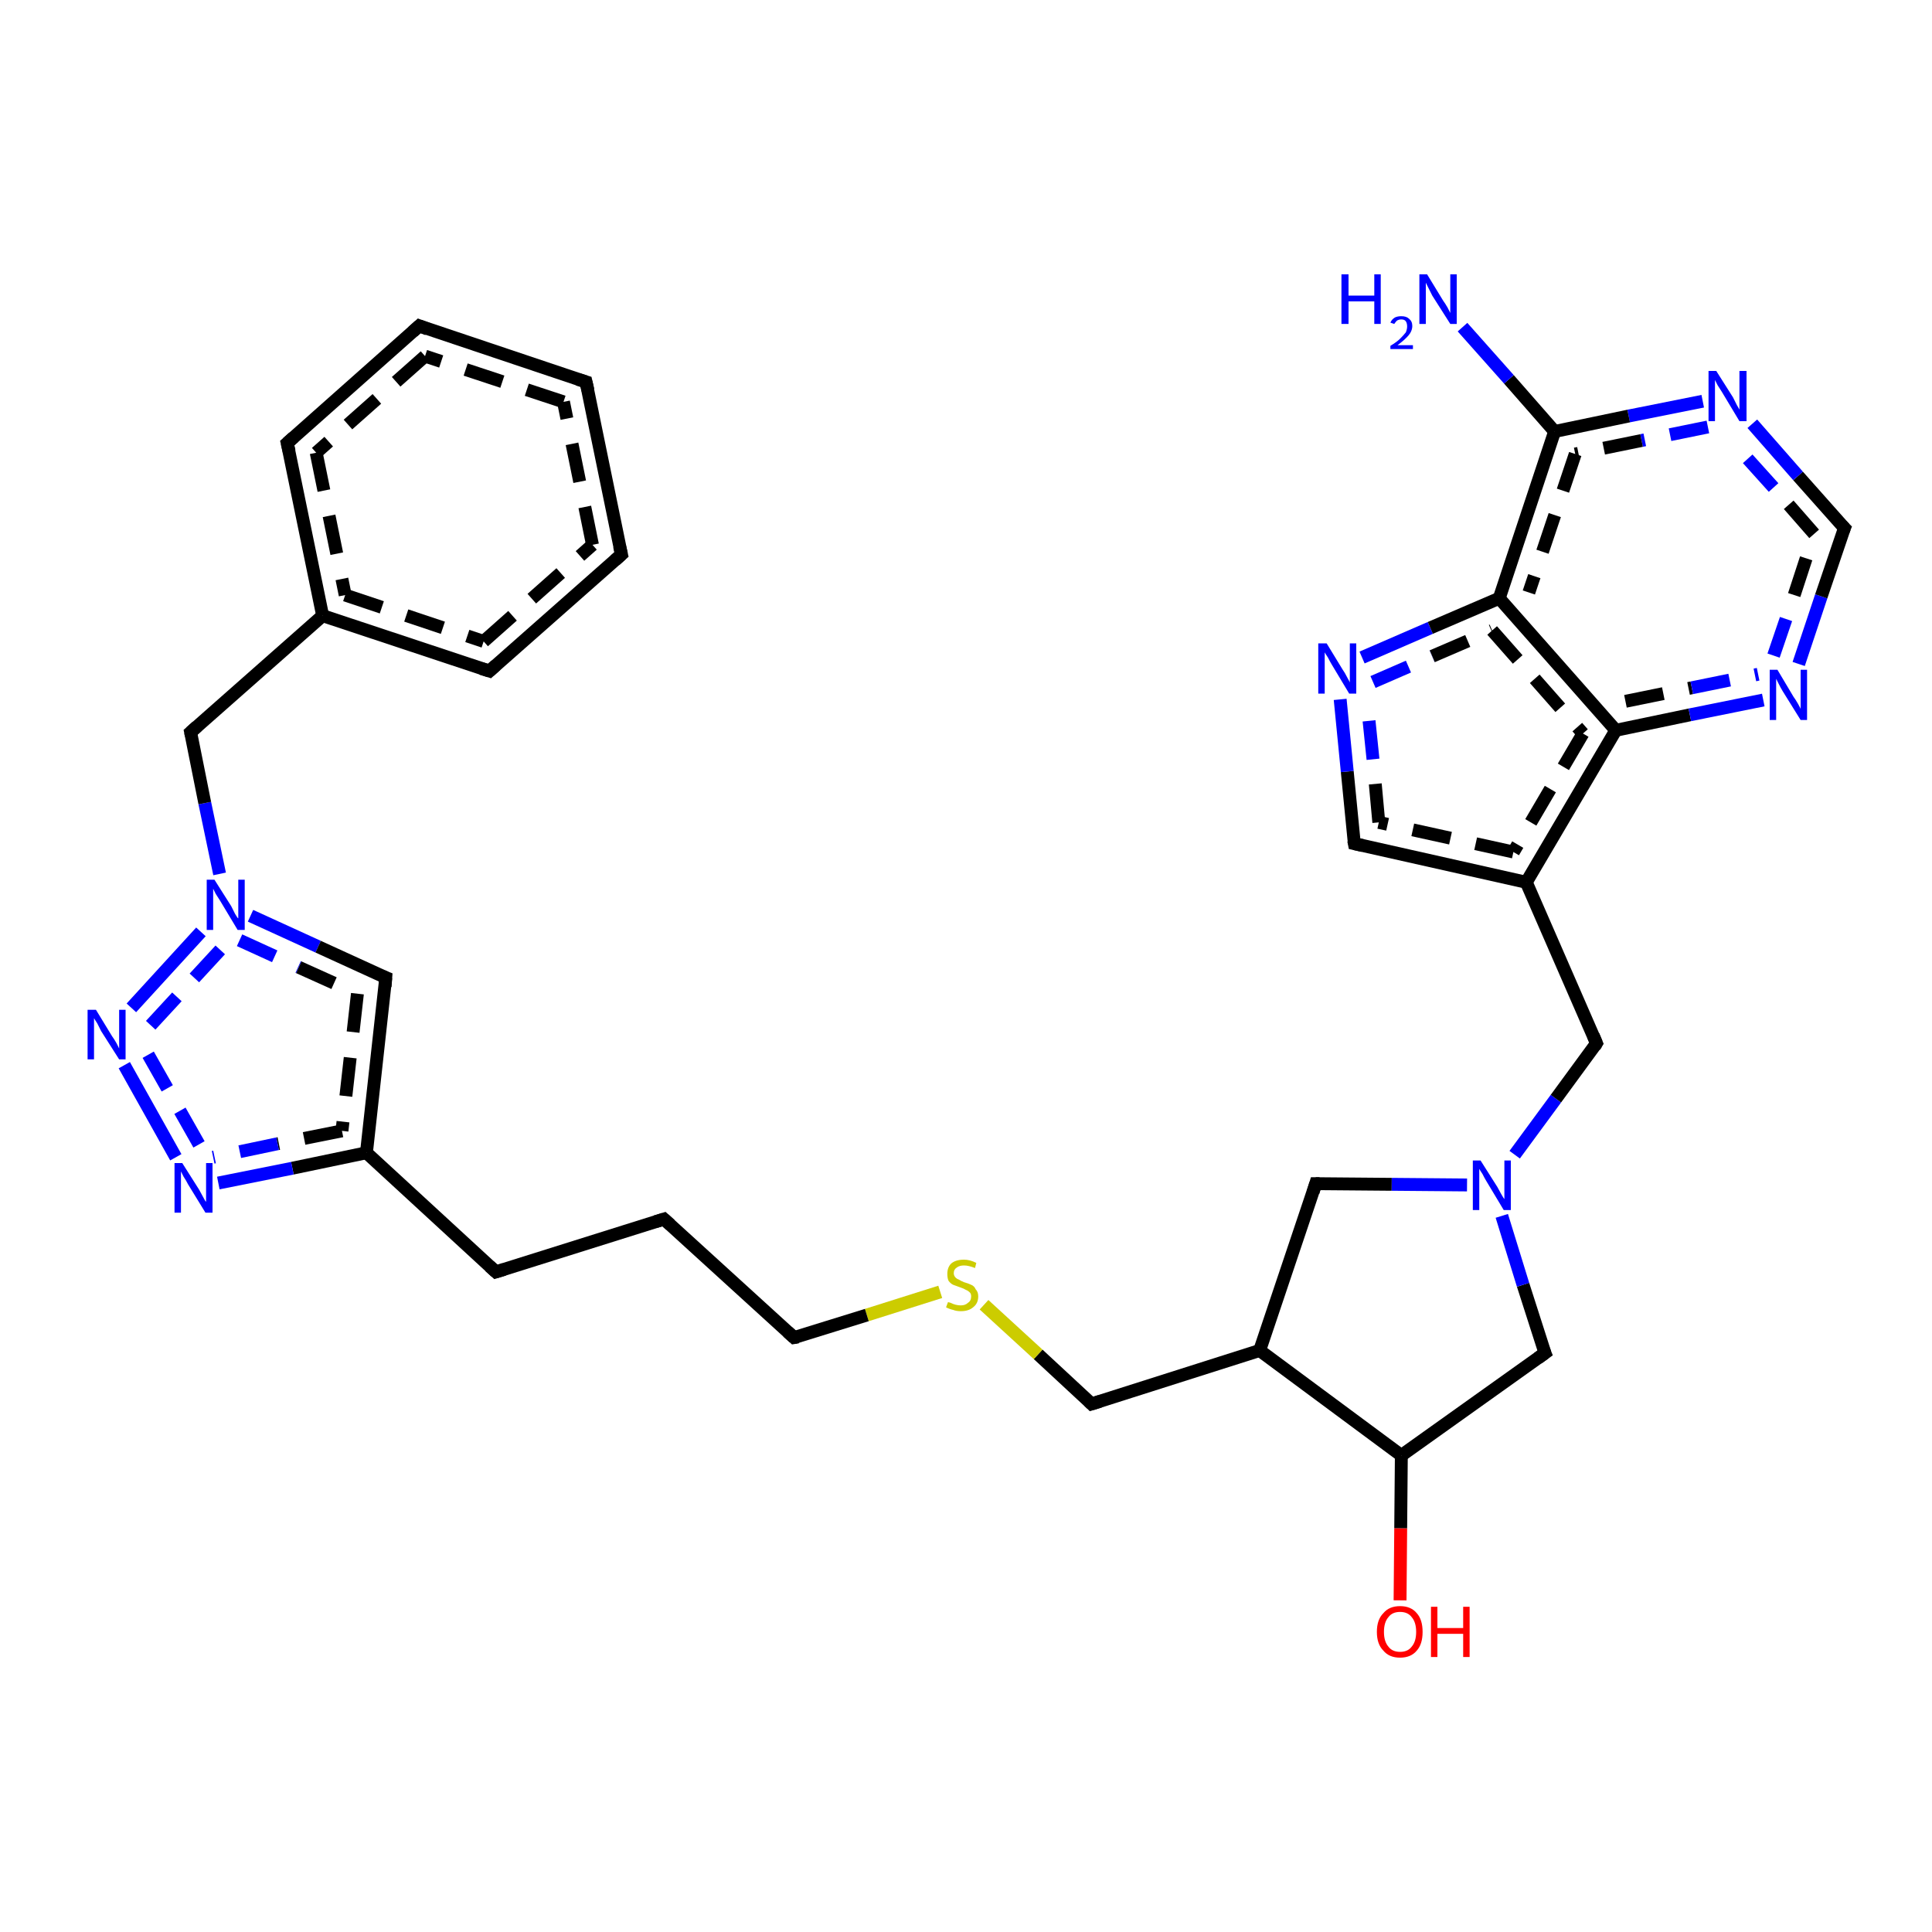 <?xml version='1.0' encoding='iso-8859-1'?>
<svg version='1.1' baseProfile='full'
              xmlns='http://www.w3.org/2000/svg'
                      xmlns:rdkit='http://www.rdkit.org/xml'
                      xmlns:xlink='http://www.w3.org/1999/xlink'
                  xml:space='preserve'
width='300px' height='300px' viewBox='0 0 300 300'>
<!-- END OF HEADER -->
<rect style='opacity:1.0;fill:#FFFFFF;stroke:none' width='300.0' height='300.0' x='0.0' y='0.0'> </rect>
<path class='bond-0 atom-0 atom-1' d='M 217.4,248.5 L 217.5,237.3' style='fill:none;fill-rule:evenodd;stroke:#FF0000;stroke-width:2.0px;stroke-linecap:butt;stroke-linejoin:miter;stroke-opacity:1' />
<path class='bond-0 atom-0 atom-1' d='M 217.5,237.3 L 217.6,226.0' style='fill:none;fill-rule:evenodd;stroke:#000000;stroke-width:2.0px;stroke-linecap:butt;stroke-linejoin:miter;stroke-opacity:1' />
<path class='bond-1 atom-1 atom-2' d='M 217.6,226.0 L 239.9,210.1' style='fill:none;fill-rule:evenodd;stroke:#000000;stroke-width:2.0px;stroke-linecap:butt;stroke-linejoin:miter;stroke-opacity:1' />
<path class='bond-2 atom-2 atom-3' d='M 239.9,210.1 L 236.5,199.5' style='fill:none;fill-rule:evenodd;stroke:#000000;stroke-width:2.0px;stroke-linecap:butt;stroke-linejoin:miter;stroke-opacity:1' />
<path class='bond-2 atom-2 atom-3' d='M 236.5,199.5 L 233.2,188.8' style='fill:none;fill-rule:evenodd;stroke:#0000FF;stroke-width:2.0px;stroke-linecap:butt;stroke-linejoin:miter;stroke-opacity:1' />
<path class='bond-3 atom-3 atom-4' d='M 235.2,179.3 L 241.6,170.6' style='fill:none;fill-rule:evenodd;stroke:#0000FF;stroke-width:2.0px;stroke-linecap:butt;stroke-linejoin:miter;stroke-opacity:1' />
<path class='bond-3 atom-3 atom-4' d='M 241.6,170.6 L 247.9,162.0' style='fill:none;fill-rule:evenodd;stroke:#000000;stroke-width:2.0px;stroke-linecap:butt;stroke-linejoin:miter;stroke-opacity:1' />
<path class='bond-4 atom-4 atom-5' d='M 247.9,162.0 L 237.0,137.0' style='fill:none;fill-rule:evenodd;stroke:#000000;stroke-width:2.0px;stroke-linecap:butt;stroke-linejoin:miter;stroke-opacity:1' />
<path class='bond-5 atom-5 atom-6' d='M 237.0,137.0 L 210.3,131.0' style='fill:none;fill-rule:evenodd;stroke:#000000;stroke-width:2.0px;stroke-linecap:butt;stroke-linejoin:miter;stroke-opacity:1' />
<path class='bond-5 atom-5 atom-6' d='M 235.0,132.3 L 214.1,127.7' style='fill:none;fill-rule:evenodd;stroke:#000000;stroke-width:2.0px;stroke-linecap:butt;stroke-linejoin:miter;stroke-opacity:1;stroke-dasharray:6,4' />
<path class='bond-6 atom-6 atom-7' d='M 210.3,131.0 L 209.2,119.8' style='fill:none;fill-rule:evenodd;stroke:#000000;stroke-width:2.0px;stroke-linecap:butt;stroke-linejoin:miter;stroke-opacity:1' />
<path class='bond-6 atom-6 atom-7' d='M 209.2,119.8 L 208.1,108.6' style='fill:none;fill-rule:evenodd;stroke:#0000FF;stroke-width:2.0px;stroke-linecap:butt;stroke-linejoin:miter;stroke-opacity:1' />
<path class='bond-6 atom-6 atom-7' d='M 214.1,127.7 L 213.2,117.9' style='fill:none;fill-rule:evenodd;stroke:#000000;stroke-width:2.0px;stroke-linecap:butt;stroke-linejoin:miter;stroke-opacity:1;stroke-dasharray:6,4' />
<path class='bond-6 atom-6 atom-7' d='M 213.2,117.9 L 212.2,108.2' style='fill:none;fill-rule:evenodd;stroke:#0000FF;stroke-width:2.0px;stroke-linecap:butt;stroke-linejoin:miter;stroke-opacity:1;stroke-dasharray:6,4' />
<path class='bond-7 atom-7 atom-8' d='M 211.5,102.1 L 222.1,97.5' style='fill:none;fill-rule:evenodd;stroke:#0000FF;stroke-width:2.0px;stroke-linecap:butt;stroke-linejoin:miter;stroke-opacity:1' />
<path class='bond-7 atom-7 atom-8' d='M 222.1,97.5 L 232.8,92.9' style='fill:none;fill-rule:evenodd;stroke:#000000;stroke-width:2.0px;stroke-linecap:butt;stroke-linejoin:miter;stroke-opacity:1' />
<path class='bond-7 atom-7 atom-8' d='M 213.2,105.9 L 222.4,101.9' style='fill:none;fill-rule:evenodd;stroke:#0000FF;stroke-width:2.0px;stroke-linecap:butt;stroke-linejoin:miter;stroke-opacity:1;stroke-dasharray:6,4' />
<path class='bond-7 atom-7 atom-8' d='M 222.4,101.9 L 231.7,97.9' style='fill:none;fill-rule:evenodd;stroke:#000000;stroke-width:2.0px;stroke-linecap:butt;stroke-linejoin:miter;stroke-opacity:1;stroke-dasharray:6,4' />
<path class='bond-8 atom-8 atom-9' d='M 232.8,92.9 L 250.9,113.4' style='fill:none;fill-rule:evenodd;stroke:#000000;stroke-width:2.0px;stroke-linecap:butt;stroke-linejoin:miter;stroke-opacity:1' />
<path class='bond-8 atom-8 atom-9' d='M 231.7,97.9 L 245.8,113.9' style='fill:none;fill-rule:evenodd;stroke:#000000;stroke-width:2.0px;stroke-linecap:butt;stroke-linejoin:miter;stroke-opacity:1;stroke-dasharray:6,4' />
<path class='bond-9 atom-9 atom-10' d='M 250.9,113.4 L 262.4,111.0' style='fill:none;fill-rule:evenodd;stroke:#000000;stroke-width:2.0px;stroke-linecap:butt;stroke-linejoin:miter;stroke-opacity:1' />
<path class='bond-9 atom-9 atom-10' d='M 262.4,111.0 L 273.8,108.7' style='fill:none;fill-rule:evenodd;stroke:#0000FF;stroke-width:2.0px;stroke-linecap:butt;stroke-linejoin:miter;stroke-opacity:1' />
<path class='bond-9 atom-9 atom-10' d='M 252.4,108.9 L 262.7,106.8' style='fill:none;fill-rule:evenodd;stroke:#000000;stroke-width:2.0px;stroke-linecap:butt;stroke-linejoin:miter;stroke-opacity:1;stroke-dasharray:6,4' />
<path class='bond-9 atom-9 atom-10' d='M 262.7,106.8 L 273.0,104.7' style='fill:none;fill-rule:evenodd;stroke:#0000FF;stroke-width:2.0px;stroke-linecap:butt;stroke-linejoin:miter;stroke-opacity:1;stroke-dasharray:6,4' />
<path class='bond-10 atom-10 atom-11' d='M 279.3,103.1 L 282.8,92.6' style='fill:none;fill-rule:evenodd;stroke:#0000FF;stroke-width:2.0px;stroke-linecap:butt;stroke-linejoin:miter;stroke-opacity:1' />
<path class='bond-10 atom-10 atom-11' d='M 282.8,92.6 L 286.4,82.0' style='fill:none;fill-rule:evenodd;stroke:#000000;stroke-width:2.0px;stroke-linecap:butt;stroke-linejoin:miter;stroke-opacity:1' />
<path class='bond-10 atom-10 atom-11' d='M 275.4,101.8 L 278.6,92.4' style='fill:none;fill-rule:evenodd;stroke:#0000FF;stroke-width:2.0px;stroke-linecap:butt;stroke-linejoin:miter;stroke-opacity:1;stroke-dasharray:6,4' />
<path class='bond-10 atom-10 atom-11' d='M 278.6,92.4 L 281.7,82.9' style='fill:none;fill-rule:evenodd;stroke:#000000;stroke-width:2.0px;stroke-linecap:butt;stroke-linejoin:miter;stroke-opacity:1;stroke-dasharray:6,4' />
<path class='bond-11 atom-11 atom-12' d='M 286.4,82.0 L 279.2,73.9' style='fill:none;fill-rule:evenodd;stroke:#000000;stroke-width:2.0px;stroke-linecap:butt;stroke-linejoin:miter;stroke-opacity:1' />
<path class='bond-11 atom-11 atom-12' d='M 279.2,73.9 L 272.1,65.8' style='fill:none;fill-rule:evenodd;stroke:#0000FF;stroke-width:2.0px;stroke-linecap:butt;stroke-linejoin:miter;stroke-opacity:1' />
<path class='bond-11 atom-11 atom-12' d='M 281.7,82.9 L 275.4,75.7' style='fill:none;fill-rule:evenodd;stroke:#000000;stroke-width:2.0px;stroke-linecap:butt;stroke-linejoin:miter;stroke-opacity:1;stroke-dasharray:6,4' />
<path class='bond-11 atom-11 atom-12' d='M 275.4,75.7 L 269.0,68.6' style='fill:none;fill-rule:evenodd;stroke:#0000FF;stroke-width:2.0px;stroke-linecap:butt;stroke-linejoin:miter;stroke-opacity:1;stroke-dasharray:6,4' />
<path class='bond-12 atom-12 atom-13' d='M 264.4,62.3 L 252.9,64.6' style='fill:none;fill-rule:evenodd;stroke:#0000FF;stroke-width:2.0px;stroke-linecap:butt;stroke-linejoin:miter;stroke-opacity:1' />
<path class='bond-12 atom-12 atom-13' d='M 252.9,64.6 L 241.4,67.0' style='fill:none;fill-rule:evenodd;stroke:#000000;stroke-width:2.0px;stroke-linecap:butt;stroke-linejoin:miter;stroke-opacity:1' />
<path class='bond-12 atom-12 atom-13' d='M 265.2,66.3 L 254.9,68.4' style='fill:none;fill-rule:evenodd;stroke:#0000FF;stroke-width:2.0px;stroke-linecap:butt;stroke-linejoin:miter;stroke-opacity:1;stroke-dasharray:6,4' />
<path class='bond-12 atom-12 atom-13' d='M 254.9,68.4 L 244.6,70.5' style='fill:none;fill-rule:evenodd;stroke:#000000;stroke-width:2.0px;stroke-linecap:butt;stroke-linejoin:miter;stroke-opacity:1;stroke-dasharray:6,4' />
<path class='bond-13 atom-13 atom-14' d='M 241.4,67.0 L 234.3,58.9' style='fill:none;fill-rule:evenodd;stroke:#000000;stroke-width:2.0px;stroke-linecap:butt;stroke-linejoin:miter;stroke-opacity:1' />
<path class='bond-13 atom-13 atom-14' d='M 234.3,58.9 L 227.1,50.8' style='fill:none;fill-rule:evenodd;stroke:#0000FF;stroke-width:2.0px;stroke-linecap:butt;stroke-linejoin:miter;stroke-opacity:1' />
<path class='bond-14 atom-3 atom-15' d='M 227.8,184.0 L 216.1,183.9' style='fill:none;fill-rule:evenodd;stroke:#0000FF;stroke-width:2.0px;stroke-linecap:butt;stroke-linejoin:miter;stroke-opacity:1' />
<path class='bond-14 atom-3 atom-15' d='M 216.1,183.9 L 204.3,183.8' style='fill:none;fill-rule:evenodd;stroke:#000000;stroke-width:2.0px;stroke-linecap:butt;stroke-linejoin:miter;stroke-opacity:1' />
<path class='bond-15 atom-15 atom-16' d='M 204.3,183.8 L 195.6,209.7' style='fill:none;fill-rule:evenodd;stroke:#000000;stroke-width:2.0px;stroke-linecap:butt;stroke-linejoin:miter;stroke-opacity:1' />
<path class='bond-16 atom-16 atom-17' d='M 195.6,209.7 L 169.5,218.0' style='fill:none;fill-rule:evenodd;stroke:#000000;stroke-width:2.0px;stroke-linecap:butt;stroke-linejoin:miter;stroke-opacity:1' />
<path class='bond-17 atom-17 atom-18' d='M 169.5,218.0 L 161.2,210.3' style='fill:none;fill-rule:evenodd;stroke:#000000;stroke-width:2.0px;stroke-linecap:butt;stroke-linejoin:miter;stroke-opacity:1' />
<path class='bond-17 atom-17 atom-18' d='M 161.2,210.3 L 152.8,202.6' style='fill:none;fill-rule:evenodd;stroke:#CCCC00;stroke-width:2.0px;stroke-linecap:butt;stroke-linejoin:miter;stroke-opacity:1' />
<path class='bond-18 atom-18 atom-19' d='M 146.0,200.6 L 134.6,204.2' style='fill:none;fill-rule:evenodd;stroke:#CCCC00;stroke-width:2.0px;stroke-linecap:butt;stroke-linejoin:miter;stroke-opacity:1' />
<path class='bond-18 atom-18 atom-19' d='M 134.6,204.2 L 123.3,207.7' style='fill:none;fill-rule:evenodd;stroke:#000000;stroke-width:2.0px;stroke-linecap:butt;stroke-linejoin:miter;stroke-opacity:1' />
<path class='bond-19 atom-19 atom-20' d='M 123.3,207.7 L 103.1,189.3' style='fill:none;fill-rule:evenodd;stroke:#000000;stroke-width:2.0px;stroke-linecap:butt;stroke-linejoin:miter;stroke-opacity:1' />
<path class='bond-20 atom-20 atom-21' d='M 103.1,189.3 L 77.0,197.5' style='fill:none;fill-rule:evenodd;stroke:#000000;stroke-width:2.0px;stroke-linecap:butt;stroke-linejoin:miter;stroke-opacity:1' />
<path class='bond-21 atom-21 atom-22' d='M 77.0,197.5 L 56.9,179.0' style='fill:none;fill-rule:evenodd;stroke:#000000;stroke-width:2.0px;stroke-linecap:butt;stroke-linejoin:miter;stroke-opacity:1' />
<path class='bond-22 atom-22 atom-23' d='M 56.9,179.0 L 45.4,181.4' style='fill:none;fill-rule:evenodd;stroke:#000000;stroke-width:2.0px;stroke-linecap:butt;stroke-linejoin:miter;stroke-opacity:1' />
<path class='bond-22 atom-22 atom-23' d='M 45.4,181.4 L 33.9,183.7' style='fill:none;fill-rule:evenodd;stroke:#0000FF;stroke-width:2.0px;stroke-linecap:butt;stroke-linejoin:miter;stroke-opacity:1' />
<path class='bond-22 atom-22 atom-23' d='M 53.1,175.6 L 43.1,177.6' style='fill:none;fill-rule:evenodd;stroke:#000000;stroke-width:2.0px;stroke-linecap:butt;stroke-linejoin:miter;stroke-opacity:1;stroke-dasharray:6,4' />
<path class='bond-22 atom-22 atom-23' d='M 43.1,177.6 L 33.1,179.7' style='fill:none;fill-rule:evenodd;stroke:#0000FF;stroke-width:2.0px;stroke-linecap:butt;stroke-linejoin:miter;stroke-opacity:1;stroke-dasharray:6,4' />
<path class='bond-23 atom-23 atom-24' d='M 27.3,179.7 L 19.3,165.4' style='fill:none;fill-rule:evenodd;stroke:#0000FF;stroke-width:2.0px;stroke-linecap:butt;stroke-linejoin:miter;stroke-opacity:1' />
<path class='bond-23 atom-23 atom-24' d='M 30.9,177.7 L 22.8,163.4' style='fill:none;fill-rule:evenodd;stroke:#0000FF;stroke-width:2.0px;stroke-linecap:butt;stroke-linejoin:miter;stroke-opacity:1;stroke-dasharray:6,4' />
<path class='bond-24 atom-24 atom-25' d='M 20.4,156.5 L 31.2,144.7' style='fill:none;fill-rule:evenodd;stroke:#0000FF;stroke-width:2.0px;stroke-linecap:butt;stroke-linejoin:miter;stroke-opacity:1' />
<path class='bond-24 atom-24 atom-25' d='M 23.4,159.2 L 34.2,147.5' style='fill:none;fill-rule:evenodd;stroke:#0000FF;stroke-width:2.0px;stroke-linecap:butt;stroke-linejoin:miter;stroke-opacity:1;stroke-dasharray:6,4' />
<path class='bond-25 atom-25 atom-26' d='M 38.9,142.2 L 49.4,147.0' style='fill:none;fill-rule:evenodd;stroke:#0000FF;stroke-width:2.0px;stroke-linecap:butt;stroke-linejoin:miter;stroke-opacity:1' />
<path class='bond-25 atom-25 atom-26' d='M 49.4,147.0 L 59.9,151.8' style='fill:none;fill-rule:evenodd;stroke:#000000;stroke-width:2.0px;stroke-linecap:butt;stroke-linejoin:miter;stroke-opacity:1' />
<path class='bond-25 atom-25 atom-26' d='M 37.2,146.0 L 46.4,150.2' style='fill:none;fill-rule:evenodd;stroke:#0000FF;stroke-width:2.0px;stroke-linecap:butt;stroke-linejoin:miter;stroke-opacity:1;stroke-dasharray:6,4' />
<path class='bond-25 atom-25 atom-26' d='M 46.4,150.2 L 55.5,154.3' style='fill:none;fill-rule:evenodd;stroke:#000000;stroke-width:2.0px;stroke-linecap:butt;stroke-linejoin:miter;stroke-opacity:1;stroke-dasharray:6,4' />
<path class='bond-26 atom-25 atom-27' d='M 34.1,135.7 L 31.8,124.7' style='fill:none;fill-rule:evenodd;stroke:#0000FF;stroke-width:2.0px;stroke-linecap:butt;stroke-linejoin:miter;stroke-opacity:1' />
<path class='bond-26 atom-25 atom-27' d='M 31.8,124.7 L 29.6,113.7' style='fill:none;fill-rule:evenodd;stroke:#000000;stroke-width:2.0px;stroke-linecap:butt;stroke-linejoin:miter;stroke-opacity:1' />
<path class='bond-27 atom-27 atom-28' d='M 29.6,113.7 L 50.1,95.6' style='fill:none;fill-rule:evenodd;stroke:#000000;stroke-width:2.0px;stroke-linecap:butt;stroke-linejoin:miter;stroke-opacity:1' />
<path class='bond-28 atom-28 atom-29' d='M 50.1,95.6 L 76.0,104.2' style='fill:none;fill-rule:evenodd;stroke:#000000;stroke-width:2.0px;stroke-linecap:butt;stroke-linejoin:miter;stroke-opacity:1' />
<path class='bond-28 atom-28 atom-29' d='M 53.6,92.4 L 75.1,99.6' style='fill:none;fill-rule:evenodd;stroke:#000000;stroke-width:2.0px;stroke-linecap:butt;stroke-linejoin:miter;stroke-opacity:1;stroke-dasharray:6,4' />
<path class='bond-29 atom-29 atom-30' d='M 76.0,104.2 L 96.5,86.1' style='fill:none;fill-rule:evenodd;stroke:#000000;stroke-width:2.0px;stroke-linecap:butt;stroke-linejoin:miter;stroke-opacity:1' />
<path class='bond-29 atom-29 atom-30' d='M 75.1,99.6 L 92.0,84.6' style='fill:none;fill-rule:evenodd;stroke:#000000;stroke-width:2.0px;stroke-linecap:butt;stroke-linejoin:miter;stroke-opacity:1;stroke-dasharray:6,4' />
<path class='bond-30 atom-30 atom-31' d='M 96.5,86.1 L 91.0,59.3' style='fill:none;fill-rule:evenodd;stroke:#000000;stroke-width:2.0px;stroke-linecap:butt;stroke-linejoin:miter;stroke-opacity:1' />
<path class='bond-30 atom-30 atom-31' d='M 92.0,84.6 L 87.5,62.4' style='fill:none;fill-rule:evenodd;stroke:#000000;stroke-width:2.0px;stroke-linecap:butt;stroke-linejoin:miter;stroke-opacity:1;stroke-dasharray:6,4' />
<path class='bond-31 atom-31 atom-32' d='M 91.0,59.3 L 65.1,50.6' style='fill:none;fill-rule:evenodd;stroke:#000000;stroke-width:2.0px;stroke-linecap:butt;stroke-linejoin:miter;stroke-opacity:1' />
<path class='bond-31 atom-31 atom-32' d='M 87.5,62.4 L 66.0,55.3' style='fill:none;fill-rule:evenodd;stroke:#000000;stroke-width:2.0px;stroke-linecap:butt;stroke-linejoin:miter;stroke-opacity:1;stroke-dasharray:6,4' />
<path class='bond-32 atom-32 atom-33' d='M 65.1,50.6 L 44.6,68.8' style='fill:none;fill-rule:evenodd;stroke:#000000;stroke-width:2.0px;stroke-linecap:butt;stroke-linejoin:miter;stroke-opacity:1' />
<path class='bond-32 atom-32 atom-33' d='M 66.0,55.3 L 49.1,70.3' style='fill:none;fill-rule:evenodd;stroke:#000000;stroke-width:2.0px;stroke-linecap:butt;stroke-linejoin:miter;stroke-opacity:1;stroke-dasharray:6,4' />
<path class='bond-33 atom-9 atom-5' d='M 250.9,113.4 L 237.0,137.0' style='fill:none;fill-rule:evenodd;stroke:#000000;stroke-width:2.0px;stroke-linecap:butt;stroke-linejoin:miter;stroke-opacity:1' />
<path class='bond-33 atom-9 atom-5' d='M 245.8,113.9 L 235.0,132.3' style='fill:none;fill-rule:evenodd;stroke:#000000;stroke-width:2.0px;stroke-linecap:butt;stroke-linejoin:miter;stroke-opacity:1;stroke-dasharray:6,4' />
<path class='bond-34 atom-13 atom-8' d='M 241.4,67.0 L 232.8,92.9' style='fill:none;fill-rule:evenodd;stroke:#000000;stroke-width:2.0px;stroke-linecap:butt;stroke-linejoin:miter;stroke-opacity:1' />
<path class='bond-34 atom-13 atom-8' d='M 244.6,70.5 L 237.4,92.0' style='fill:none;fill-rule:evenodd;stroke:#000000;stroke-width:2.0px;stroke-linecap:butt;stroke-linejoin:miter;stroke-opacity:1;stroke-dasharray:6,4' />
<path class='bond-35 atom-16 atom-1' d='M 195.6,209.7 L 217.6,226.0' style='fill:none;fill-rule:evenodd;stroke:#000000;stroke-width:2.0px;stroke-linecap:butt;stroke-linejoin:miter;stroke-opacity:1' />
<path class='bond-36 atom-26 atom-22' d='M 59.9,151.8 L 56.9,179.0' style='fill:none;fill-rule:evenodd;stroke:#000000;stroke-width:2.0px;stroke-linecap:butt;stroke-linejoin:miter;stroke-opacity:1' />
<path class='bond-36 atom-26 atom-22' d='M 55.5,154.3 L 53.1,175.6' style='fill:none;fill-rule:evenodd;stroke:#000000;stroke-width:2.0px;stroke-linecap:butt;stroke-linejoin:miter;stroke-opacity:1;stroke-dasharray:6,4' />
<path class='bond-37 atom-33 atom-28' d='M 44.6,68.8 L 50.1,95.6' style='fill:none;fill-rule:evenodd;stroke:#000000;stroke-width:2.0px;stroke-linecap:butt;stroke-linejoin:miter;stroke-opacity:1' />
<path class='bond-37 atom-33 atom-28' d='M 49.1,70.3 L 53.6,92.4' style='fill:none;fill-rule:evenodd;stroke:#000000;stroke-width:2.0px;stroke-linecap:butt;stroke-linejoin:miter;stroke-opacity:1;stroke-dasharray:6,4' />
<path d='M 238.8,210.9 L 239.9,210.1 L 239.7,209.6' style='fill:none;stroke:#000000;stroke-width:2.0px;stroke-linecap:butt;stroke-linejoin:miter;stroke-opacity:1;' />
<path d='M 247.6,162.5 L 247.9,162.0 L 247.4,160.8' style='fill:none;stroke:#000000;stroke-width:2.0px;stroke-linecap:butt;stroke-linejoin:miter;stroke-opacity:1;' />
<path d='M 211.6,131.3 L 210.3,131.0 L 210.2,130.5' style='fill:none;stroke:#000000;stroke-width:2.0px;stroke-linecap:butt;stroke-linejoin:miter;stroke-opacity:1;' />
<path d='M 286.2,82.5 L 286.4,82.0 L 286.0,81.6' style='fill:none;stroke:#000000;stroke-width:2.0px;stroke-linecap:butt;stroke-linejoin:miter;stroke-opacity:1;' />
<path d='M 204.9,183.8 L 204.3,183.8 L 203.9,185.1' style='fill:none;stroke:#000000;stroke-width:2.0px;stroke-linecap:butt;stroke-linejoin:miter;stroke-opacity:1;' />
<path d='M 170.8,217.6 L 169.5,218.0 L 169.1,217.6' style='fill:none;stroke:#000000;stroke-width:2.0px;stroke-linecap:butt;stroke-linejoin:miter;stroke-opacity:1;' />
<path d='M 123.9,207.6 L 123.3,207.7 L 122.3,206.8' style='fill:none;stroke:#000000;stroke-width:2.0px;stroke-linecap:butt;stroke-linejoin:miter;stroke-opacity:1;' />
<path d='M 104.1,190.2 L 103.1,189.3 L 101.8,189.7' style='fill:none;stroke:#000000;stroke-width:2.0px;stroke-linecap:butt;stroke-linejoin:miter;stroke-opacity:1;' />
<path d='M 78.3,197.1 L 77.0,197.5 L 76.0,196.6' style='fill:none;stroke:#000000;stroke-width:2.0px;stroke-linecap:butt;stroke-linejoin:miter;stroke-opacity:1;' />
<path d='M 59.4,151.6 L 59.9,151.8 L 59.8,153.2' style='fill:none;stroke:#000000;stroke-width:2.0px;stroke-linecap:butt;stroke-linejoin:miter;stroke-opacity:1;' />
<path d='M 29.7,114.2 L 29.6,113.7 L 30.6,112.8' style='fill:none;stroke:#000000;stroke-width:2.0px;stroke-linecap:butt;stroke-linejoin:miter;stroke-opacity:1;' />
<path d='M 74.7,103.8 L 76.0,104.2 L 77.0,103.3' style='fill:none;stroke:#000000;stroke-width:2.0px;stroke-linecap:butt;stroke-linejoin:miter;stroke-opacity:1;' />
<path d='M 95.5,87.0 L 96.5,86.1 L 96.2,84.8' style='fill:none;stroke:#000000;stroke-width:2.0px;stroke-linecap:butt;stroke-linejoin:miter;stroke-opacity:1;' />
<path d='M 91.3,60.6 L 91.0,59.3 L 89.7,58.9' style='fill:none;stroke:#000000;stroke-width:2.0px;stroke-linecap:butt;stroke-linejoin:miter;stroke-opacity:1;' />
<path d='M 66.4,51.1 L 65.1,50.6 L 64.1,51.5' style='fill:none;stroke:#000000;stroke-width:2.0px;stroke-linecap:butt;stroke-linejoin:miter;stroke-opacity:1;' />
<path d='M 45.6,67.9 L 44.6,68.8 L 44.9,70.1' style='fill:none;stroke:#000000;stroke-width:2.0px;stroke-linecap:butt;stroke-linejoin:miter;stroke-opacity:1;' />
<path class='atom-0' d='M 213.8 253.4
Q 213.8 251.5, 214.8 250.5
Q 215.7 249.4, 217.4 249.4
Q 219.1 249.4, 220.0 250.5
Q 220.9 251.5, 220.9 253.4
Q 220.9 255.3, 220.0 256.3
Q 219.1 257.4, 217.4 257.4
Q 215.7 257.4, 214.8 256.3
Q 213.8 255.3, 213.8 253.4
M 217.4 256.5
Q 218.6 256.5, 219.2 255.7
Q 219.9 254.9, 219.9 253.4
Q 219.9 251.9, 219.2 251.1
Q 218.6 250.3, 217.4 250.3
Q 216.2 250.3, 215.6 251.1
Q 214.9 251.9, 214.9 253.4
Q 214.9 254.9, 215.6 255.7
Q 216.2 256.5, 217.4 256.5
' fill='#FF0000'/>
<path class='atom-0' d='M 222.2 249.5
L 223.2 249.5
L 223.2 252.8
L 227.2 252.8
L 227.2 249.5
L 228.2 249.5
L 228.2 257.3
L 227.2 257.3
L 227.2 253.7
L 223.2 253.7
L 223.2 257.3
L 222.2 257.3
L 222.2 249.5
' fill='#FF0000'/>
<path class='atom-3' d='M 229.9 180.2
L 232.5 184.3
Q 232.7 184.7, 233.1 185.4
Q 233.5 186.1, 233.6 186.2
L 233.6 180.2
L 234.6 180.2
L 234.6 187.9
L 233.5 187.9
L 230.8 183.4
Q 230.5 182.9, 230.2 182.3
Q 229.8 181.7, 229.7 181.5
L 229.7 187.9
L 228.7 187.9
L 228.7 180.2
L 229.9 180.2
' fill='#0000FF'/>
<path class='atom-7' d='M 206.0 99.9
L 208.5 104.0
Q 208.8 104.4, 209.2 105.2
Q 209.6 105.9, 209.6 106.0
L 209.6 99.9
L 210.6 99.9
L 210.6 107.7
L 209.5 107.7
L 206.8 103.2
Q 206.5 102.7, 206.2 102.1
Q 205.8 101.5, 205.7 101.3
L 205.7 107.7
L 204.7 107.7
L 204.7 99.9
L 206.0 99.9
' fill='#0000FF'/>
<path class='atom-10' d='M 276.0 104.0
L 278.5 108.2
Q 278.8 108.6, 279.2 109.3
Q 279.6 110.0, 279.6 110.1
L 279.6 104.0
L 280.6 104.0
L 280.6 111.8
L 279.6 111.8
L 276.8 107.3
Q 276.5 106.8, 276.2 106.2
Q 275.9 105.6, 275.8 105.4
L 275.8 111.8
L 274.8 111.8
L 274.8 104.0
L 276.0 104.0
' fill='#0000FF'/>
<path class='atom-12' d='M 266.5 57.6
L 269.1 61.7
Q 269.3 62.1, 269.7 62.9
Q 270.1 63.6, 270.1 63.6
L 270.1 57.6
L 271.2 57.6
L 271.2 65.4
L 270.1 65.4
L 267.4 60.9
Q 267.1 60.4, 266.7 59.8
Q 266.4 59.2, 266.3 59.0
L 266.3 65.4
L 265.3 65.4
L 265.3 57.6
L 266.5 57.6
' fill='#0000FF'/>
<path class='atom-14' d='M 208.3 42.6
L 209.4 42.6
L 209.4 45.9
L 213.4 45.9
L 213.4 42.6
L 214.4 42.6
L 214.4 50.3
L 213.4 50.3
L 213.4 46.8
L 209.4 46.8
L 209.4 50.3
L 208.3 50.3
L 208.3 42.6
' fill='#0000FF'/>
<path class='atom-14' d='M 215.9 50.1
Q 216.1 49.6, 216.6 49.3
Q 217.0 49.1, 217.6 49.1
Q 218.4 49.1, 218.8 49.5
Q 219.3 49.9, 219.3 50.6
Q 219.3 51.4, 218.7 52.1
Q 218.1 52.8, 217.0 53.6
L 219.4 53.6
L 219.4 54.2
L 215.9 54.2
L 215.9 53.7
Q 216.9 53.1, 217.4 52.6
Q 218.0 52.0, 218.3 51.6
Q 218.5 51.1, 218.5 50.7
Q 218.5 50.2, 218.3 49.9
Q 218.1 49.6, 217.6 49.6
Q 217.2 49.6, 216.9 49.8
Q 216.7 50.0, 216.5 50.3
L 215.9 50.1
' fill='#0000FF'/>
<path class='atom-14' d='M 221.6 42.6
L 224.1 46.7
Q 224.4 47.1, 224.8 47.8
Q 225.2 48.6, 225.2 48.6
L 225.2 42.6
L 226.2 42.6
L 226.2 50.3
L 225.2 50.3
L 222.4 45.9
Q 222.1 45.3, 221.8 44.7
Q 221.5 44.1, 221.4 43.9
L 221.4 50.3
L 220.4 50.3
L 220.4 42.6
L 221.6 42.6
' fill='#0000FF'/>
<path class='atom-18' d='M 147.2 202.2
Q 147.3 202.2, 147.6 202.3
Q 148.0 202.5, 148.4 202.6
Q 148.8 202.7, 149.2 202.7
Q 149.9 202.7, 150.3 202.3
Q 150.8 202.0, 150.8 201.3
Q 150.8 200.9, 150.6 200.7
Q 150.3 200.4, 150.0 200.3
Q 149.7 200.1, 149.1 199.9
Q 148.5 199.7, 148.0 199.5
Q 147.6 199.3, 147.3 198.9
Q 147.1 198.5, 147.1 197.8
Q 147.1 196.8, 147.7 196.2
Q 148.4 195.6, 149.7 195.6
Q 150.6 195.6, 151.6 196.1
L 151.4 196.9
Q 150.4 196.5, 149.7 196.5
Q 149.0 196.5, 148.6 196.8
Q 148.1 197.1, 148.1 197.7
Q 148.1 198.1, 148.4 198.4
Q 148.6 198.6, 148.9 198.7
Q 149.2 198.9, 149.7 199.1
Q 150.4 199.3, 150.8 199.5
Q 151.3 199.7, 151.5 200.2
Q 151.9 200.6, 151.9 201.3
Q 151.9 202.4, 151.1 203.0
Q 150.4 203.6, 149.2 203.6
Q 148.5 203.6, 148.0 203.4
Q 147.5 203.3, 146.9 203.0
L 147.2 202.2
' fill='#CCCC00'/>
<path class='atom-23' d='M 28.3 180.6
L 30.9 184.7
Q 31.1 185.1, 31.5 185.8
Q 31.9 186.6, 32.0 186.6
L 32.0 180.6
L 33.0 180.6
L 33.0 188.3
L 31.9 188.3
L 29.2 183.9
Q 28.9 183.3, 28.5 182.7
Q 28.2 182.1, 28.1 181.9
L 28.1 188.3
L 27.1 188.3
L 27.1 180.6
L 28.3 180.6
' fill='#0000FF'/>
<path class='atom-24' d='M 14.9 156.8
L 17.4 160.9
Q 17.7 161.3, 18.1 162.0
Q 18.5 162.8, 18.5 162.8
L 18.5 156.8
L 19.5 156.8
L 19.5 164.5
L 18.5 164.5
L 15.7 160.1
Q 15.4 159.5, 15.1 158.9
Q 14.7 158.3, 14.6 158.1
L 14.6 164.5
L 13.6 164.5
L 13.6 156.8
L 14.9 156.8
' fill='#0000FF'/>
<path class='atom-25' d='M 33.3 136.6
L 35.9 140.7
Q 36.1 141.1, 36.5 141.9
Q 36.9 142.6, 37.0 142.6
L 37.0 136.6
L 38.0 136.6
L 38.0 144.4
L 36.9 144.4
L 34.2 139.9
Q 33.9 139.4, 33.5 138.8
Q 33.2 138.2, 33.1 138.0
L 33.1 144.4
L 32.1 144.4
L 32.1 136.6
L 33.3 136.6
' fill='#0000FF'/>
</svg>
